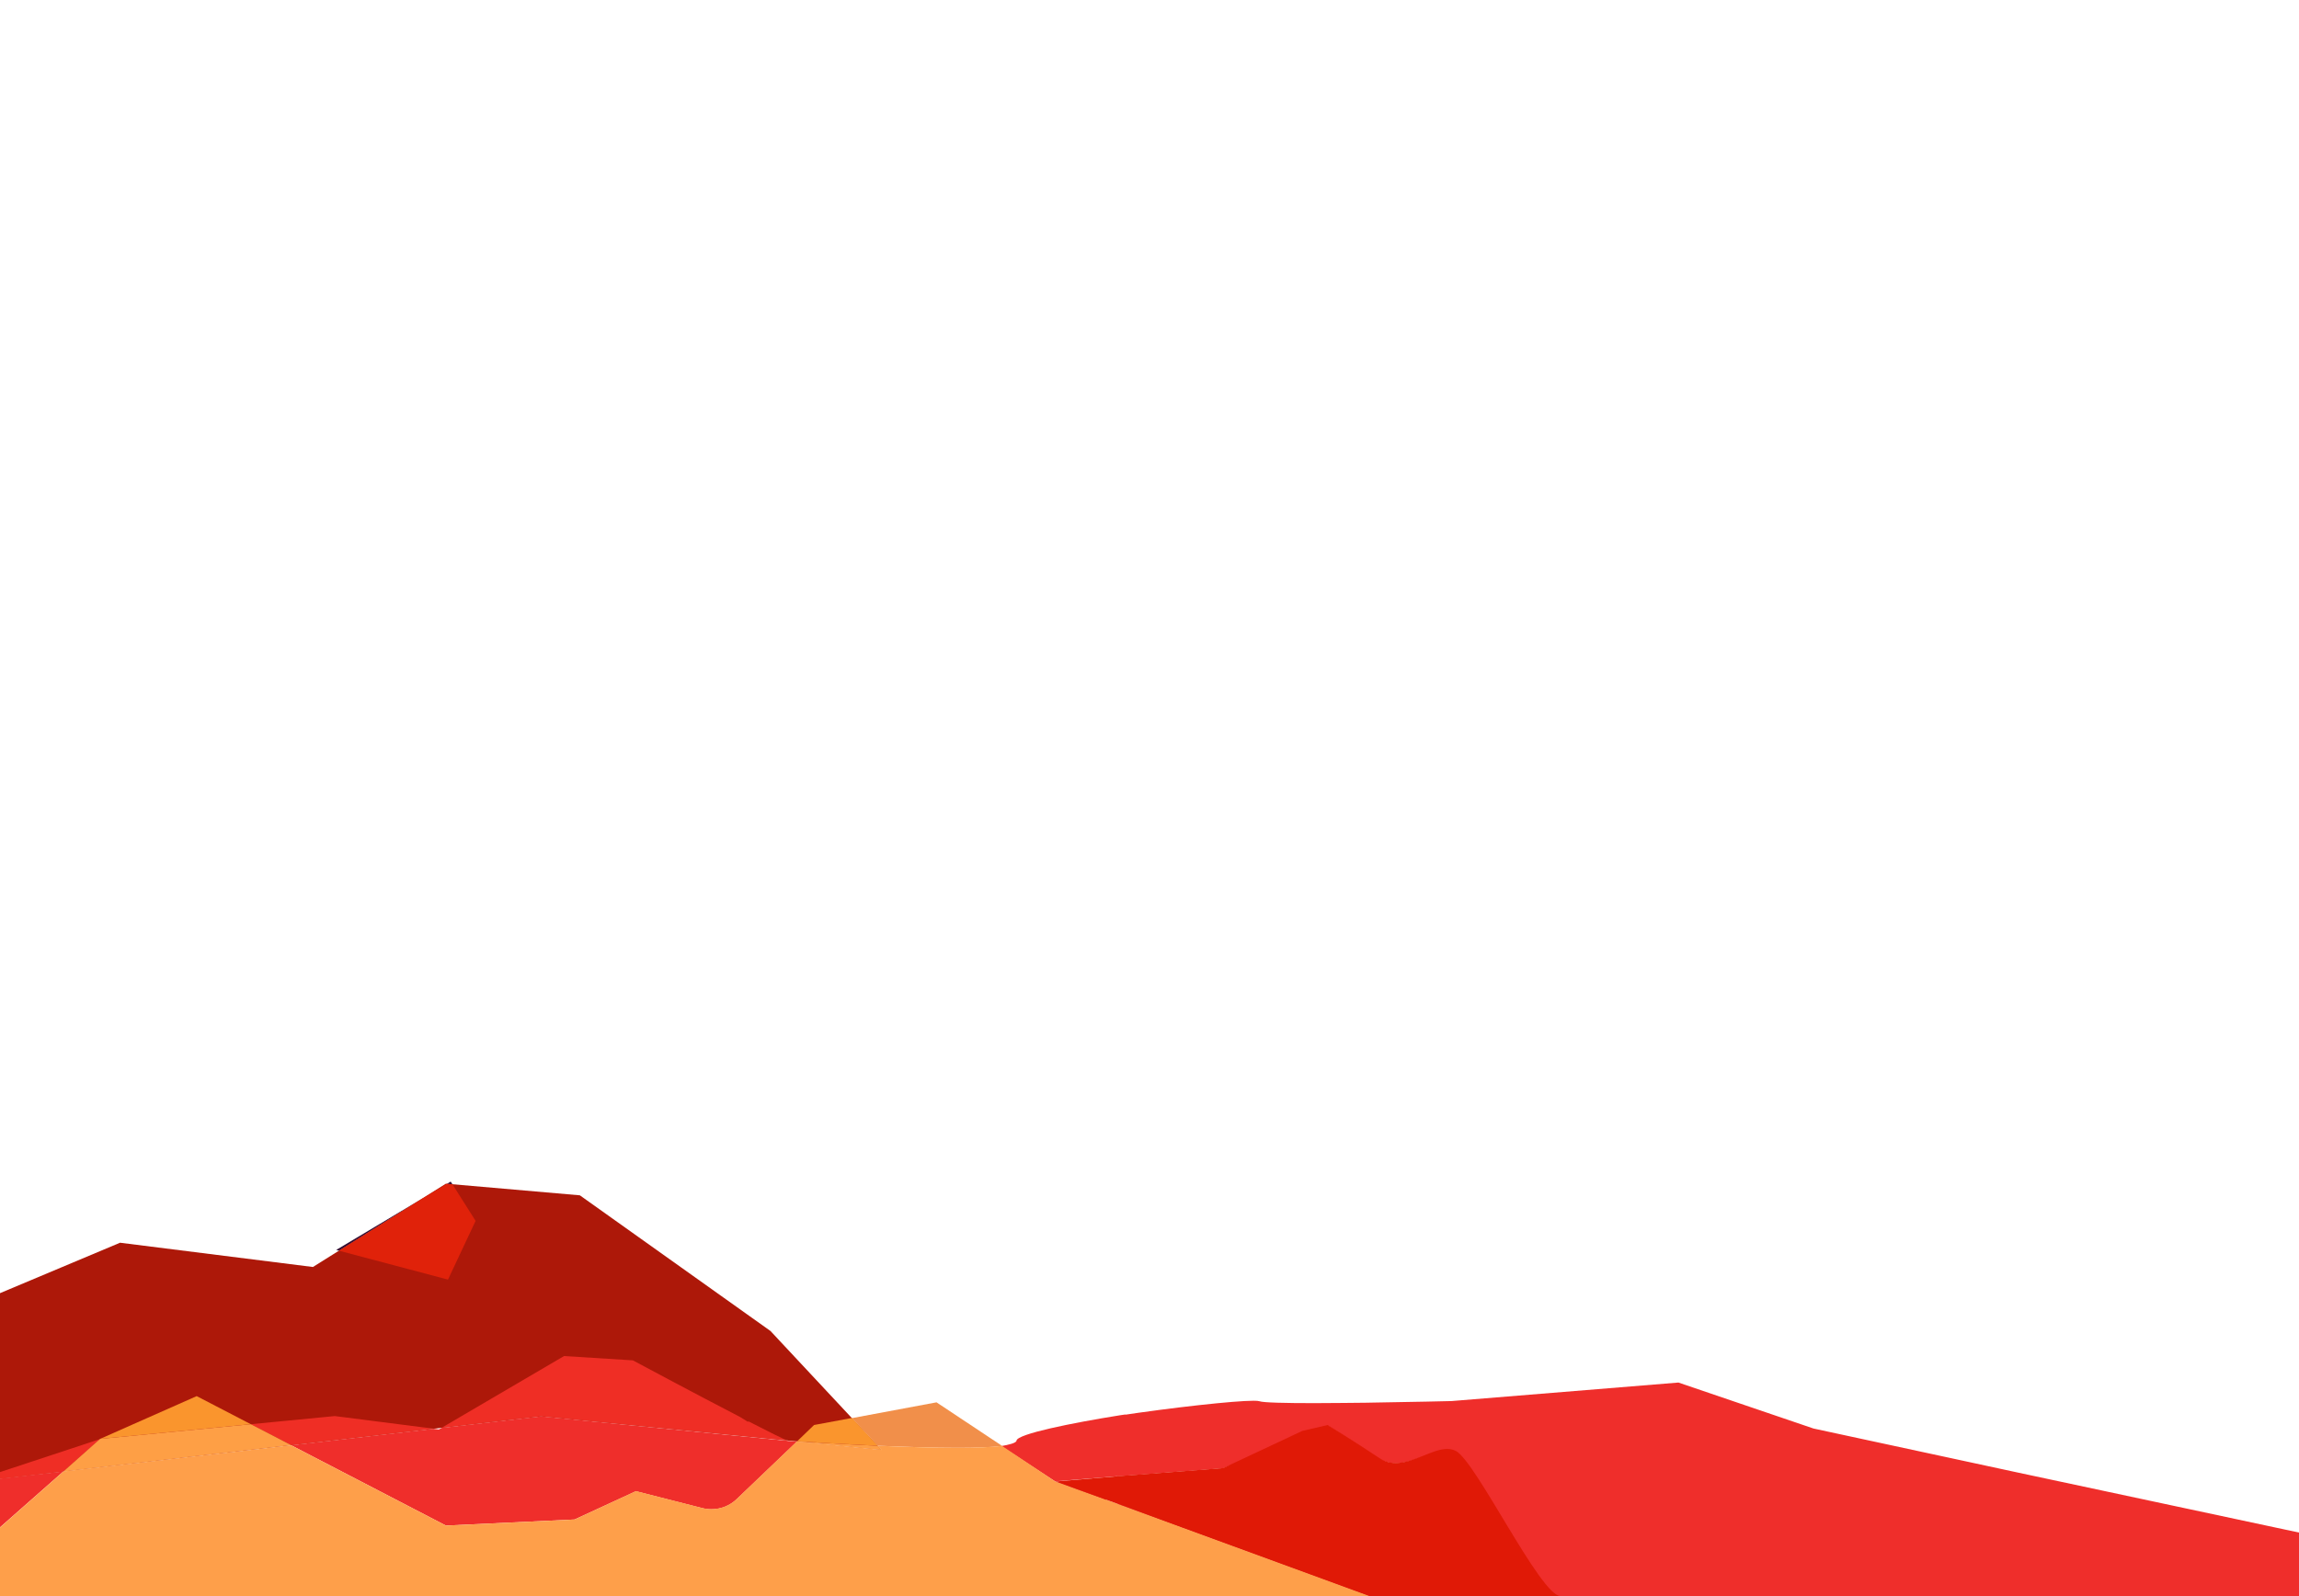 <?xml version="1.0" encoding="utf-8"?>
<!-- Generator: Adobe Illustrator 17.1.0, SVG Export Plug-In . SVG Version: 6.00 Build 0)  -->
<!DOCTYPE svg PUBLIC "-//W3C//DTD SVG 1.1//EN" "http://www.w3.org/Graphics/SVG/1.1/DTD/svg11.dtd">
<svg version="1.1" id="Layer_1" xmlns="http://www.w3.org/2000/svg" xmlns:xlink="http://www.w3.org/1999/xlink" x="0px" y="0px"
	 viewBox="0 0 1440 1000" style="enable-background:new 0 0 1440 1000;" xml:space="preserve">
<style type="text/css">
	.st0{fill:#AD1809;}
	.st1{fill:#EF2E2B;}
	.st2{fill:#EF2E25;}
	.st3{fill:#F18F4A;}
	.st4{fill:#FA952D;}
	.st5{fill:#FE9F4A;}
	.st6{fill:#FE9F45;}
	.st7{fill:#E01906;}
	.st8{fill:#350E32;}
	.st9{fill:#E0220A;}
	.st10{fill:#FFFFFF;}
	.st11{fill:#6B6B6B;}
	.st12{fill:#C8C8C8;}
	.st13{fill:#AAAAAA;}
	.st14{fill:#949494;}
	.st15{fill:none;stroke:#949494;stroke-width:1.799;stroke-miterlimit:10;}
	.st16{fill:#EF6B6B;}
	.st17{fill:#FFE97D;}
	.st18{fill:none;stroke:#EF8A25;stroke-width:1.799;stroke-miterlimit:10;}
	.st19{fill:#FFFFE9;}
	.st20{fill:#EFC8C8;}
	.st21{fill:#EF8A25;}
	.st22{fill:#EFAAAA;}
	.st23{fill:none;stroke:#6B6B6B;stroke-width:1.799;stroke-miterlimit:10;}
	.st24{fill:#5B5B5B;}
	.st25{fill:#2D2D2D;}
	.st26{fill:#641312;}
	.st27{fill:#643A10;}
	.st28{fill:#929292;}
	.st29{fill:#0E0412;}
	.st30{fill:#474747;}
	.st31{fill:#262626;}
	.st32{fill:#FFFFAD;}
	.st33{fill:#EF5B5B;}
	.st34{fill:#FFC66A;}
	.st35{fill:#2C1C7C;}
	.st36{fill:#53205D;}
	.st37{fill:#5C309B;}
	.st38{fill:#F7CE06;}
	.st39{fill:#A9DEEA;}
	.st40{fill:#EFDEEA;}
	.st41{fill:#C0F1F9;}
	.st42{fill:#E41F0C;}
	.st43{fill:#F8F348;}
	.st44{fill:#FFE655;}
	.st45{fill:#2C3B91;}
	.st46{fill:#122784;}
	.st47{fill:#180316;}
	.st48{fill:#E54C2A;}
	.st49{fill:#3D2166;}
	.st50{fill:#300B41;}
	.st51{fill:#2F2E83;}
	.st52{fill:#DAF4F7;}
	.st53{fill:#A3E2E8;}
	.st54{fill:#FF9F53;}
</style>
<polyline class="st0" points="552.1,908.3 482.6,833.9 363.2,748.9 279.3,741.6 196,793.8 75.2,778.6 0,810.2 -19.3,928.7 
	338.9,887.4 552.1,908.3 "/>
<path class="st1" d="M39.7,921.9L0,926.4v19.5v53h128.7l41.8,0L0,998.8v-41.9L39.7,921.9 M701.5,886.7c-30,4.8-64.4,11.7-64.8,15.9
	c-0.1,1.5-5.3,2.7-9.6,3.4l33.9,22.2l32.2,12l-0.7-1.2l-31.5-10.9l44.9-3.7l-1-38.2 M338.9,887.4l-62.2,7.2l-1.8,1l-3.4-0.4
	l-89.1,10.3l96.9,50.3l80.6-3.8l38.4-17.7l41.6,10.6c1.9,0.5,3.8,0.7,5.7,0.7c5.9,0,11.6-2.2,15.9-6.4l37.6-35.9l-4.8-0.5
	c-0.3,0-0.6,0-0.7,0c-0.1,0-0.2,0-0.3-0.1L338.9,887.4 M1051.3,866.2l-142.1,11.6c0,0-24.5,0.6-51.5,1l-7.2,25.6l0,0l9.3-25.6
	c-9.4,0.1-28.1,0.3-36.6,0.3c-17.9,0-32-0.3-34.4-1.2c-0.5-0.2-1.7-0.3-3.6-0.3c-12.1,0-50.7,4.2-85.5,9.5v37.9l66.5-5.1l65.6-26.6
	c0,0,15.1,9.4,31.3,20.2c3.3,2.2,7.6,3.3,11.1,3.3c5.6,0,11.6-2.1,17.1-4.2c5.5-2.2,10.6-3.6,15.3-3.6c1.9,0,3.2,0.3,4.9,1.2
	c12.6,6.3,50.5,91.1,63.1,91.1c0.6,0,3.8,0,3.8,0s1.4-1,0.9-1l-1.7-2c-10.7,0-119.6,0-119.6,0l-158.3-56.4v0.4l-1.3-0.5l159.8,58.5
	h192.3l389.6,0.7v-40.8l-175.7-37.5L1135.9,895L1051.3,866.2 M1117.8,940.5"/>
<path class="st2" d="M494.3,902.7l4.8,0.5l0.2-0.2C496.9,902.8,495.2,902.7,494.3,902.7 M62.7,901.6L0,922.3v4.2l39.7-4.6
	L62.7,901.6 M209.7,887.2l-52.6,5.1l25.3,13.1l89.1-10.3L209.7,887.2 M353.3,849.6l-76.6,44.9l62.2-7.2l154.4,15.2
	c-2.1-0.6-11.9-5.5-24.7-12.1v0.5l-5-3.1c-28.6-14.8-67.2-35.5-67.2-35.5L353.3,849.6"/>
<path class="st3" d="M857.9,998.9h-519l-168.5,0L857.9,998.9 M586.6,878.6l-53,9.9l16.2,17.3c16.7,0.7,34.7,1.3,49.9,1.3
	c11.4,0,21.3-0.3,28-1.2L586.6,878.6"/>
<path class="st4" d="M533.6,888.4l-23.7,4.4L499.3,903c9.3,0.6,28.9,1.8,50.5,2.8L533.6,888.4 M123.2,874.7l-60.5,26.8l94.4-9.2
	L123.2,874.7"/>
<path class="st5" d="M499.1,903.1l-37.6,36c-4.3,4.2-10.1,6.4-15.9,6.4c-1.9,0-3.8-0.2-5.7-0.7l-41.6-10.6L359.9,952l-80.6,3.8
	l-96.9-50.3L39.7,921.9L0,957v43l170.5,0h168.5l521.8,1l-162.4-59.4l-5.9-2.1l-31.5-11.3l-33.4-22.3c-6.7,0.8-16.6,1.2-28,1.2
	c-15.2,0-33.1-0.6-49.9-1.3l2.4,2.6L499.1,903.1"/>
<path class="st6" d="M499.3,903l-0.2,0.2l53,5.2l-2.4-2.6C528.2,904.8,508.6,903.6,499.3,903 M157.1,892.3l-94.4,9.2l-23,20.4
	l142.7-16.5L157.1,892.3"/>
<path class="st7" d="M978.4,998.2c0,0-0.3,0-0.8,0l0,0C978.2,998.2,978.4,998.2,978.4,998.2 M701.5,924.8l-40.5,3.4l41.6,14.9
	l-0.4-18.4 M815.7,896.5l-49.6,23.3l-66.5,5.1l-7.2,14.5l165.5,60.6c0,0,108.9,0,119.6,0c-12.6,0-53.1-84.7-65.7-91
	c-1.7-0.8-3.4-1.2-5.3-1.2c-4.7,0-9.9,2.2-15.4,4.4c-5.5,2.2-11.2,4.4-16.8,4.4c-3.5,0-6.9-0.8-10.3-3.1
	c-16.2-10.8-32.4-20.7-32.4-20.7L815.7,896.5z"/>
<path class="st8" d="M264.7,750.8l-54.1,32.3l1.8,0.5L264.7,750.8 M282.3,740.3l-2.4,1.4l3.5,0.3L282.3,740.3"/>
<polyline class="st9" points="279.9,741.7 264.7,750.8 212.3,783.6 280.6,801.7 297.9,764.9 283.4,742 279.9,741.7 "/>
</svg>
